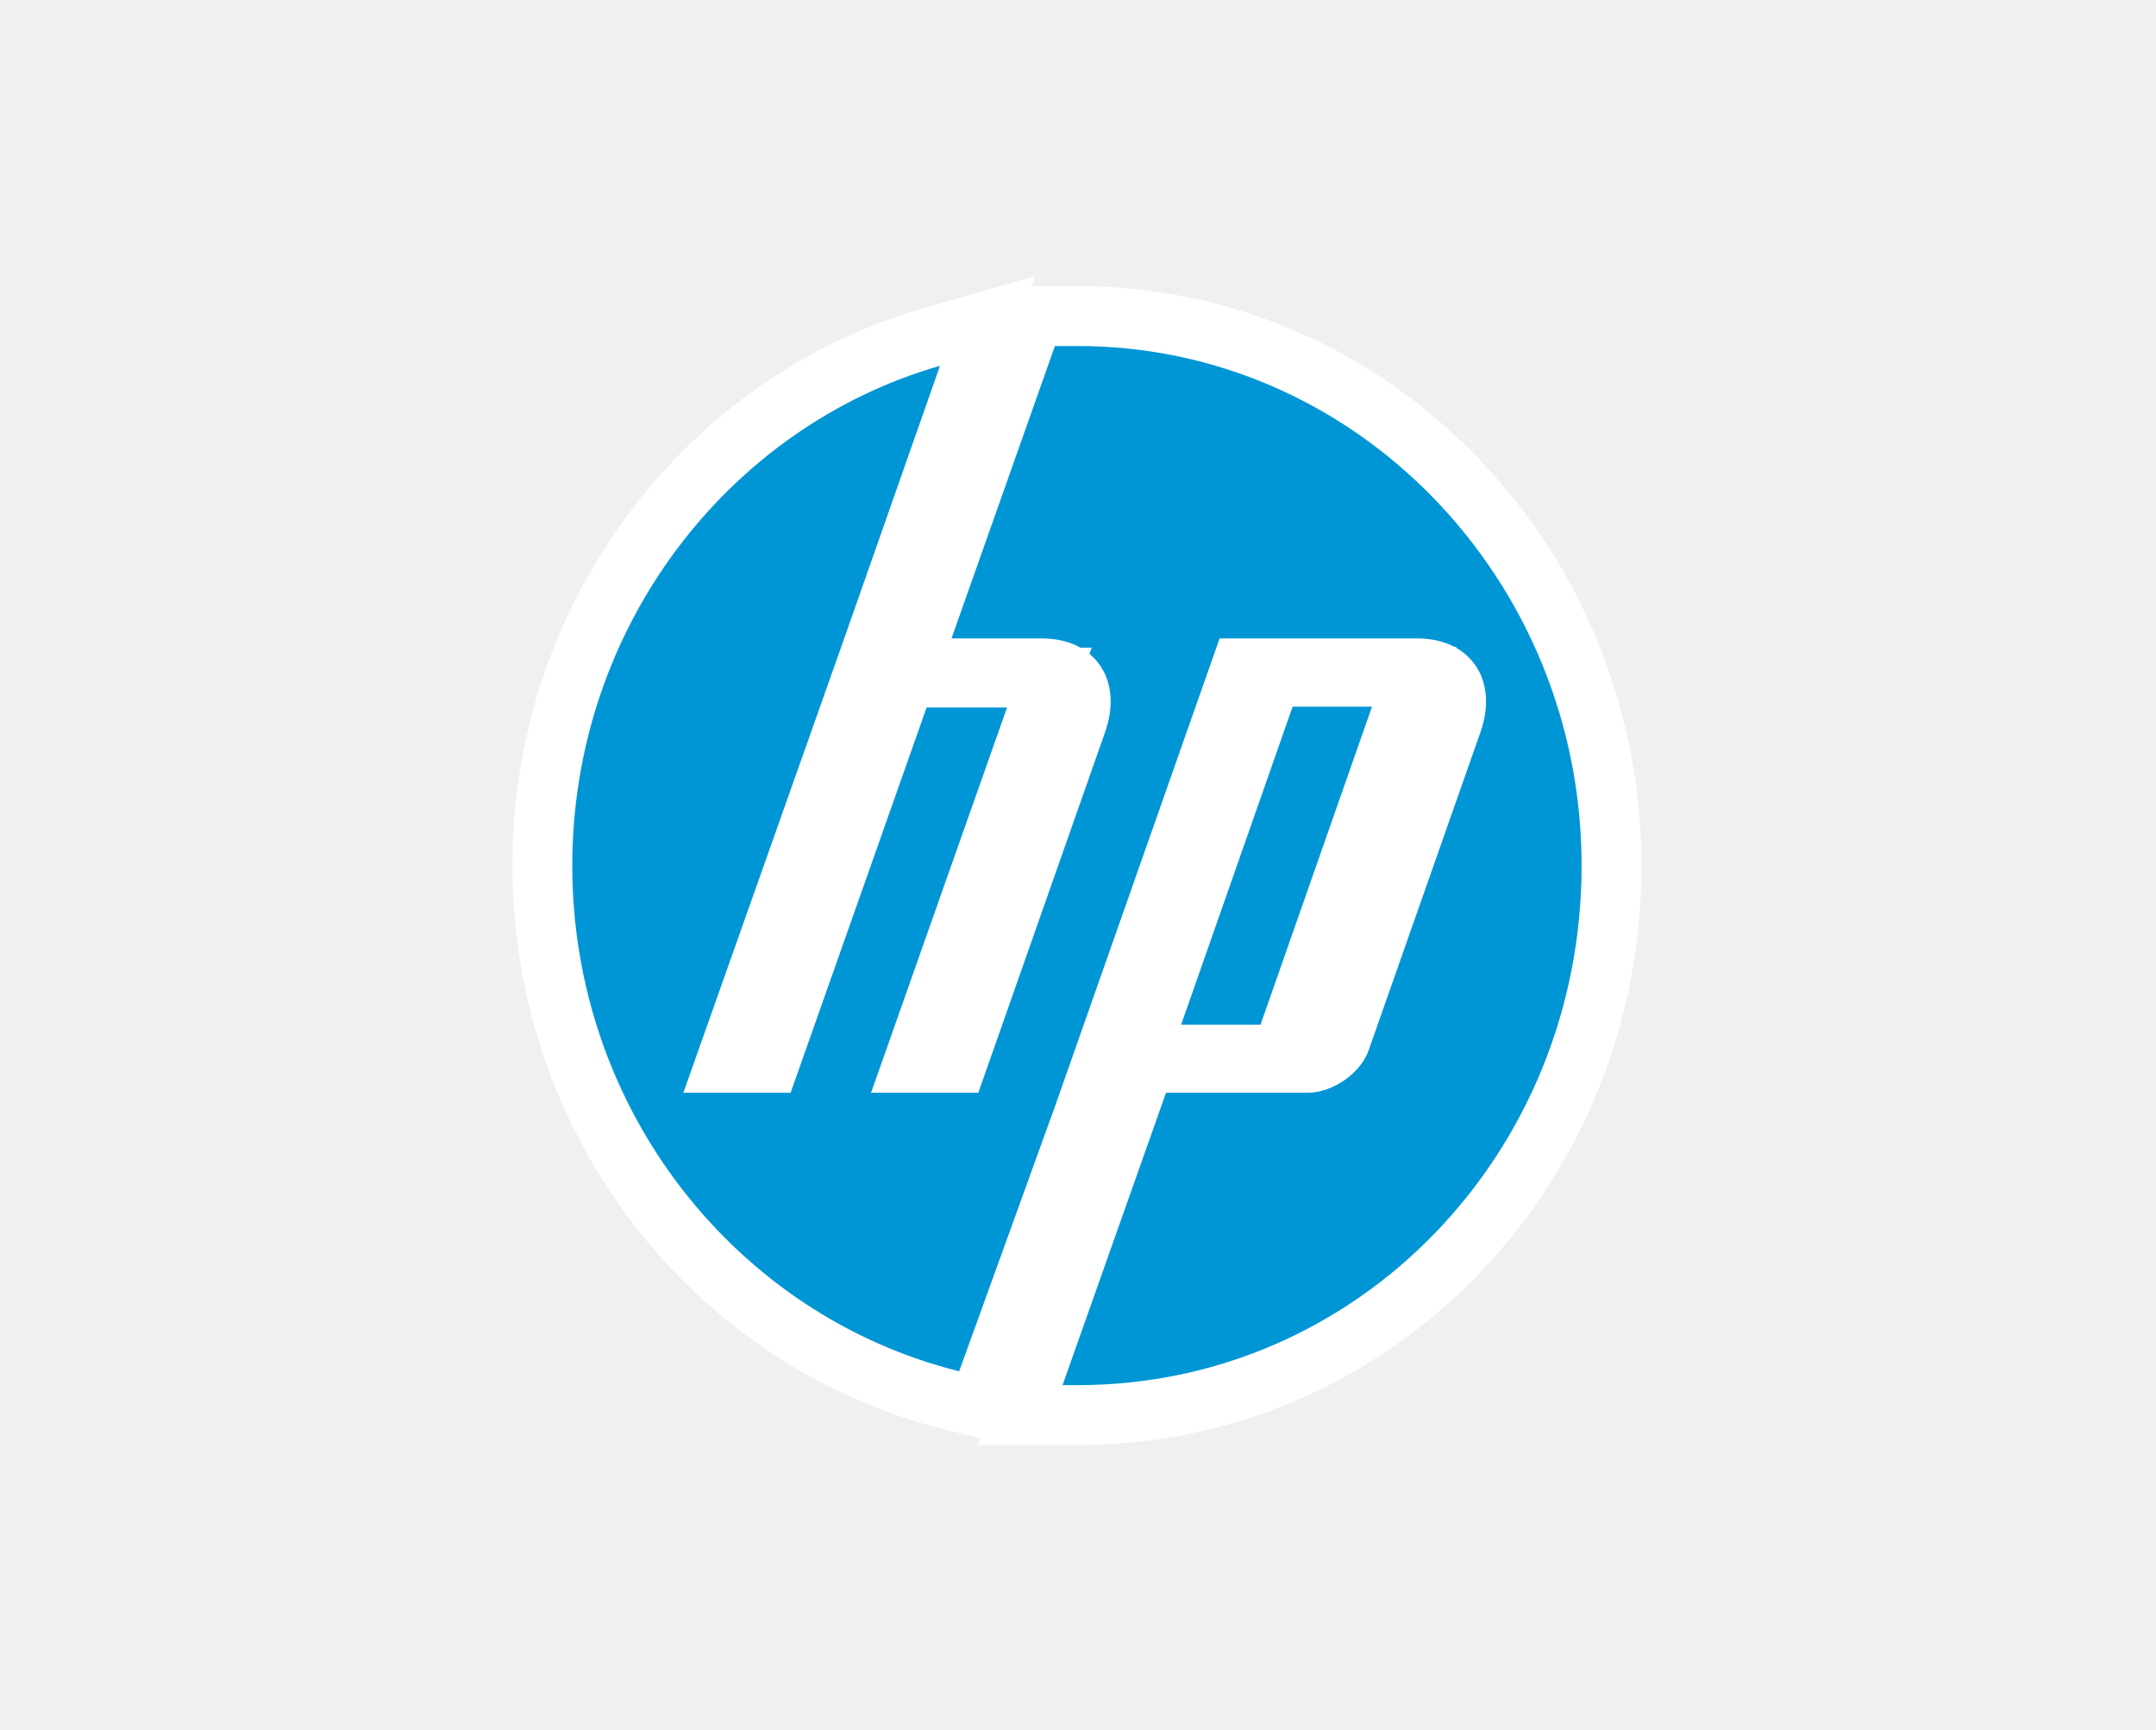 <svg width="162" height="130" viewBox="0 0 162 130" fill="none" xmlns="http://www.w3.org/2000/svg">
<rect x="0" y="0" width="162" height="130" fill="#333333" stroke="none"/>
<g clip-path="url(#clip0_412_29)">
<path d="M162 0H0V130H162V0Z" fill="#F0F0F0"/>
<path d="M77.144 25.25L77.674 23.75H79.265H79.268H79.272H79.275H79.278H79.282H79.285H79.289H79.292H79.295H79.299H79.302H79.305H79.309H79.312H79.316H79.319H79.322H79.326H79.329H79.332H79.336H79.339H79.343H79.346H79.349H79.353H79.356H79.359H79.363H79.366H79.37H79.373H79.376H79.38H79.383H79.386H79.39H79.393H79.397H79.4H79.403H79.407H79.41H79.413H79.417H79.42H79.424H79.427H79.43H79.434H79.437H79.44H79.444H79.447H79.451H79.454H79.457H79.461H79.464H79.467H79.471H79.474H79.478H79.481H79.484H79.488H79.491H79.494H79.498H79.501H79.504H79.508H79.511H79.515H79.518H79.521H79.525H79.528H79.531H79.535H79.538H79.542H79.545H79.548H79.552H79.555H79.558H79.562H79.565H79.569H79.572H79.575H79.579H79.582H79.585H79.589H79.592H79.596H79.599H79.602H79.606H79.609H79.612H79.616H79.619H79.623H79.626H79.629H79.633H79.636H79.639H79.643H79.646H79.65H79.653H79.656H79.66H79.663H79.666H79.67H79.673H79.677H79.68H79.683H79.687H79.69H79.693H79.697H79.7H79.704H79.707H79.71H79.714H79.717H79.72H79.724H79.727H79.731H79.734H79.737H79.741H79.744H79.747H79.751H79.754H79.757H79.761H79.764H79.768H79.771H79.774H79.778H79.781H79.784H79.788H79.791H79.795H79.798H79.801H79.805H79.808H79.811H79.815H79.818H79.822H79.825H79.828H79.832H79.835H79.838H79.842H79.845H79.849H79.852H79.855H79.859H79.862H79.865H79.869H79.872H79.876H79.879H79.882H79.886H79.889H79.892H79.896H79.899H79.903H79.906H79.909H79.913H79.916H79.919H79.923H79.926H79.93H79.933H79.936H79.94H79.943H79.946H79.95H79.953H79.957H79.96H79.963H79.967H79.97H79.973H79.977H79.98H79.984H79.987H79.99H79.994H79.997H80H80.004H80.007H80.01H80.014H80.017H80.021H80.024H80.027H80.031H80.034H80.037H80.041H80.044H80.048H80.051H80.054H80.058H80.061H80.064H80.068H80.071H80.075H80.078H80.081H80.085H80.088H80.091H80.095H80.098H80.102H80.105H80.108H80.112H80.115H80.118H80.122H80.125H80.129H80.132H80.135H80.139H80.142H80.145H80.149H80.152H80.156H80.159H80.162H80.166H80.169H80.172H80.176H80.179H80.183H80.186H80.189H80.193H80.196H80.199H80.203H80.206H80.209H80.213H80.216H80.22H80.223H80.226H80.23H80.233H80.236H80.24H80.243H80.247H80.25H80.253H80.257H80.26H80.263H80.267H80.27H80.273H80.277H80.28H80.284H80.287H80.29H80.294H80.297H80.3H80.304H80.307H80.311H80.314H80.317H80.321H80.324H80.328H80.331H80.334H80.338H80.341H80.344H80.348H80.351H80.355H80.358H80.361H80.365H80.368H80.371H80.375H80.378H80.382H80.385H80.388H80.392H80.395H80.398H80.402H80.405H80.408H80.412H80.415H80.419H80.422H80.425H80.429H80.432H80.435H80.439H80.442H80.445H80.449H80.452H80.456H80.459H80.462H80.466H80.469H80.472H80.476H80.479H80.483H80.486H80.489H80.493H80.496H80.499H80.503H80.506H80.51H80.513H80.516H80.52H80.523H80.526H80.53H80.533H80.537H80.54H80.543H80.547H80.55H80.553H80.557H80.56H80.564H80.567H80.57H80.574H80.577H80.581H80.584H80.587H80.591H80.594H80.597H80.601H80.604H80.607H80.611H80.614H80.618H80.621H80.624H80.628H80.631H80.634H80.638H80.641H80.644H80.648H80.651H80.655H80.658H80.661H80.665H80.668H80.671H80.675H80.678H80.682H80.685H80.688H80.692H80.695H80.698H80.702H80.705H80.709H80.712H80.715H80.719H80.722H80.725H80.729H80.732H80.736H80.739H80.742H80.746H80.749H80.752H80.756H80.759H80.763H80.766H80.769H80.773H80.776H80.779H80.783H80.786H80.79H80.793H80.796H80.8H80.803H80.806H80.81H80.813H80.817H80.82H80.823H80.827H80.83H80.833H80.837H80.84H80.844H80.847H80.85H80.854H80.857H80.86H80.864H80.867H80.871H80.874H80.877H80.881H80.884H80.887H80.891H80.894H80.897H80.901H80.904H80.908H80.911H80.914H80.918H80.921H80.924H80.928H80.931H80.935H80.938H80.941H80.945H80.948H80.951H80.955H80.958H80.962H80.965H80.968H80.972H80.975H80.978H80.982H80.985H80.989H80.992C103.167 23.75 121.09 42.339 121.09 65.038C121.09 87.886 103.31 106.326 80.992 106.326H80.989H80.987H80.984H80.982H80.979H80.977H80.974H80.972H80.969H80.967H80.964H80.962H80.959H80.957H80.954H80.952H80.949H80.947H80.945H80.942H80.939H80.937H80.935H80.932H80.93H80.927H80.925H80.922H80.92H80.918H80.915H80.913H80.91H80.908H80.905H80.903H80.9H80.898H80.896H80.893H80.891H80.888H80.886H80.884H80.881H80.879H80.876H80.874H80.872H80.869H80.867H80.865H80.862H80.86H80.857H80.855H80.853H80.85H80.848H80.846H80.843H80.841H80.839H80.836H80.834H80.832H80.829H80.827H80.825H80.822H80.82H80.818H80.815H80.813H80.811H80.808H80.806H80.804H80.801H80.799H80.797H80.794H80.792H80.79H80.787H80.785H80.783H80.781H80.778H80.776H80.774H80.772H80.769H80.767H80.765H80.762H80.76H80.758H80.756H80.753H80.751H80.749H80.746H80.744H80.742H80.74H80.737H80.735H80.733H80.731H80.728H80.726H80.724H80.722H80.72H80.717H80.715H80.713H80.711H80.708H80.706H80.704H80.702H80.7H80.697H80.695H80.693H80.691H80.688H80.686H80.684H80.682H80.68H80.677H80.675H80.673H80.671H80.669H80.666H80.664H80.662H80.66H80.658H80.655H80.653H80.651H80.649H80.647H80.644H80.642H80.64H80.638H80.636H80.634H80.631H80.629H80.627H80.625H80.623H80.621H80.618H80.616H80.614H80.612H80.61H80.608H80.605H80.603H80.601H80.599H80.597H80.595H80.593H80.59H80.588H80.586H80.584H80.582H80.58H80.578H80.575H80.573H80.571H80.569H80.567H80.565H80.562H80.56H80.558H80.556H80.554H80.552H80.55H80.547H80.545H80.543H80.541H80.539H80.537H80.535H80.533H80.531H80.528H80.526H80.524H80.522H80.52H80.518H80.516H80.513H80.511H80.509H80.507H80.505H80.503H80.501H80.499H80.496H80.494H80.492H80.49H80.488H80.486H80.484H80.482H80.48H80.478H80.475H80.473H80.471H80.469H80.467H80.465H80.463H80.461H80.459H80.456H80.454H80.452H80.45H80.448H80.446H80.444H80.442H80.439H80.437H80.435H80.433H80.431H80.429H80.427H80.425H80.423H80.421H80.418H80.416H80.414H80.412H80.41H80.408H80.406H80.404H80.402H80.4H80.397H80.395H80.393H80.391H80.389H80.387H80.385H80.383H80.38H80.378H80.376H80.374H80.372H80.37H80.368H80.366H80.364H80.362H80.359H80.357H80.355H80.353H80.351H80.349H80.347H80.345H80.342H80.34H80.338H80.336H80.334H80.332H80.33H80.328H80.326H80.323H80.321H80.319H80.317H80.315H80.313H80.311H80.308H80.306H80.304H80.302H80.3H80.298H80.296H80.294H80.291H80.289H80.287H80.285H80.283H80.281H80.279H80.277H80.274H80.272H80.27H80.268H80.266H80.264H80.262H80.26H80.257H80.255H80.253H80.251H80.249H80.247H80.244H80.242H80.24H80.238H80.236H80.234H80.231H80.229H80.227H80.225H80.223H80.221H80.219H80.216H80.214H80.212H80.21H80.208H80.206H80.203H80.201H80.199H80.197H80.195H80.192H80.19H80.188H80.186H80.184H80.182H80.179H80.177H80.175H80.173H80.171H80.168H80.166H80.164H80.162H80.16H80.157H80.155H80.153H80.151H80.149H80.146H80.144H80.142H80.14H80.138H80.135H80.133H80.131H80.129H80.126H80.124H80.122H80.12H80.118H80.115H80.113H80.111H80.109H80.106H80.104H80.102H80.1H80.097H80.095H80.093H80.091H80.088H80.086H80.084H80.082H80.079H80.077H80.075H80.073H80.07H80.068H80.066H80.063H80.061H80.059H80.057H80.054H80.052H80.05H80.047H80.045H80.043H80.04H80.038H80.036H80.034H80.031H80.029H80.027H80.024H80.022H80.02H80.017H80.015H80.013H80.01H80.008H80.006H80.003H80.001H79.999H79.996H79.994H79.992H79.989H79.987H79.985H79.982H79.98H79.978H79.975H79.973H79.97H79.968H79.966H79.963H79.961H79.959H79.956H79.954H79.951H79.949H79.947H79.944H79.942H79.939H79.937H79.935H79.932H79.93H79.927H79.925H79.922H79.92H79.918H79.915H79.913H79.91H79.908H79.905H79.903H79.9H79.898H79.896H79.893H79.891H79.888H79.886H79.883H79.881H79.878H79.876H79.873H79.871H79.868H79.866H79.863H79.861H79.858H79.856H79.853H79.851H79.848H79.846H79.843H79.841H76.658L77.719 103.325L85.491 81.357L86.021 79.858H87.612H98.261C98.637 79.858 99.202 79.691 99.756 79.302C100.313 78.911 100.625 78.461 100.725 78.15L100.734 78.123L100.743 78.096L109.09 54.347L109.093 54.34L109.095 54.333C109.633 52.834 109.395 51.837 109.024 51.286C108.66 50.747 107.89 50.218 106.464 50.218H93.235L81.388 83.894L81.384 83.903L81.381 83.912L74.185 103.802L73.495 105.71L71.526 105.22C53.816 100.811 40.75 84.463 40.75 65.038C40.75 46.24 53.054 30.206 70.008 25.322L74.199 24.115L72.753 28.23L65.558 48.714L65.556 48.719L54.53 79.858H57.814L67.501 52.414L68.031 50.913H69.623H75.667H78.848L77.789 53.912L68.63 79.858H71.915L80.884 54.347L80.886 54.34L80.889 54.333C81.427 52.834 81.189 51.837 80.817 51.286C80.454 50.747 79.684 50.218 78.258 50.218H71.494H68.311L69.373 47.218L77.144 25.25Z" fill="#0096D6" stroke="white" stroke-width="4.5"/>
<path d="M103.091 50.849H106.264L105.214 53.844L96.836 77.742L96.308 79.247H94.713H88.748H85.575L86.625 76.253L95.003 52.355L95.531 50.849H97.127H103.091Z" fill="#0096D6" stroke="white" stroke-width="4.5"/>
</g>
<defs>
<clipPath id="clip0_412_29">
<rect width="162" height="130" fill="white"/>
</clipPath>
</defs>
</svg>
